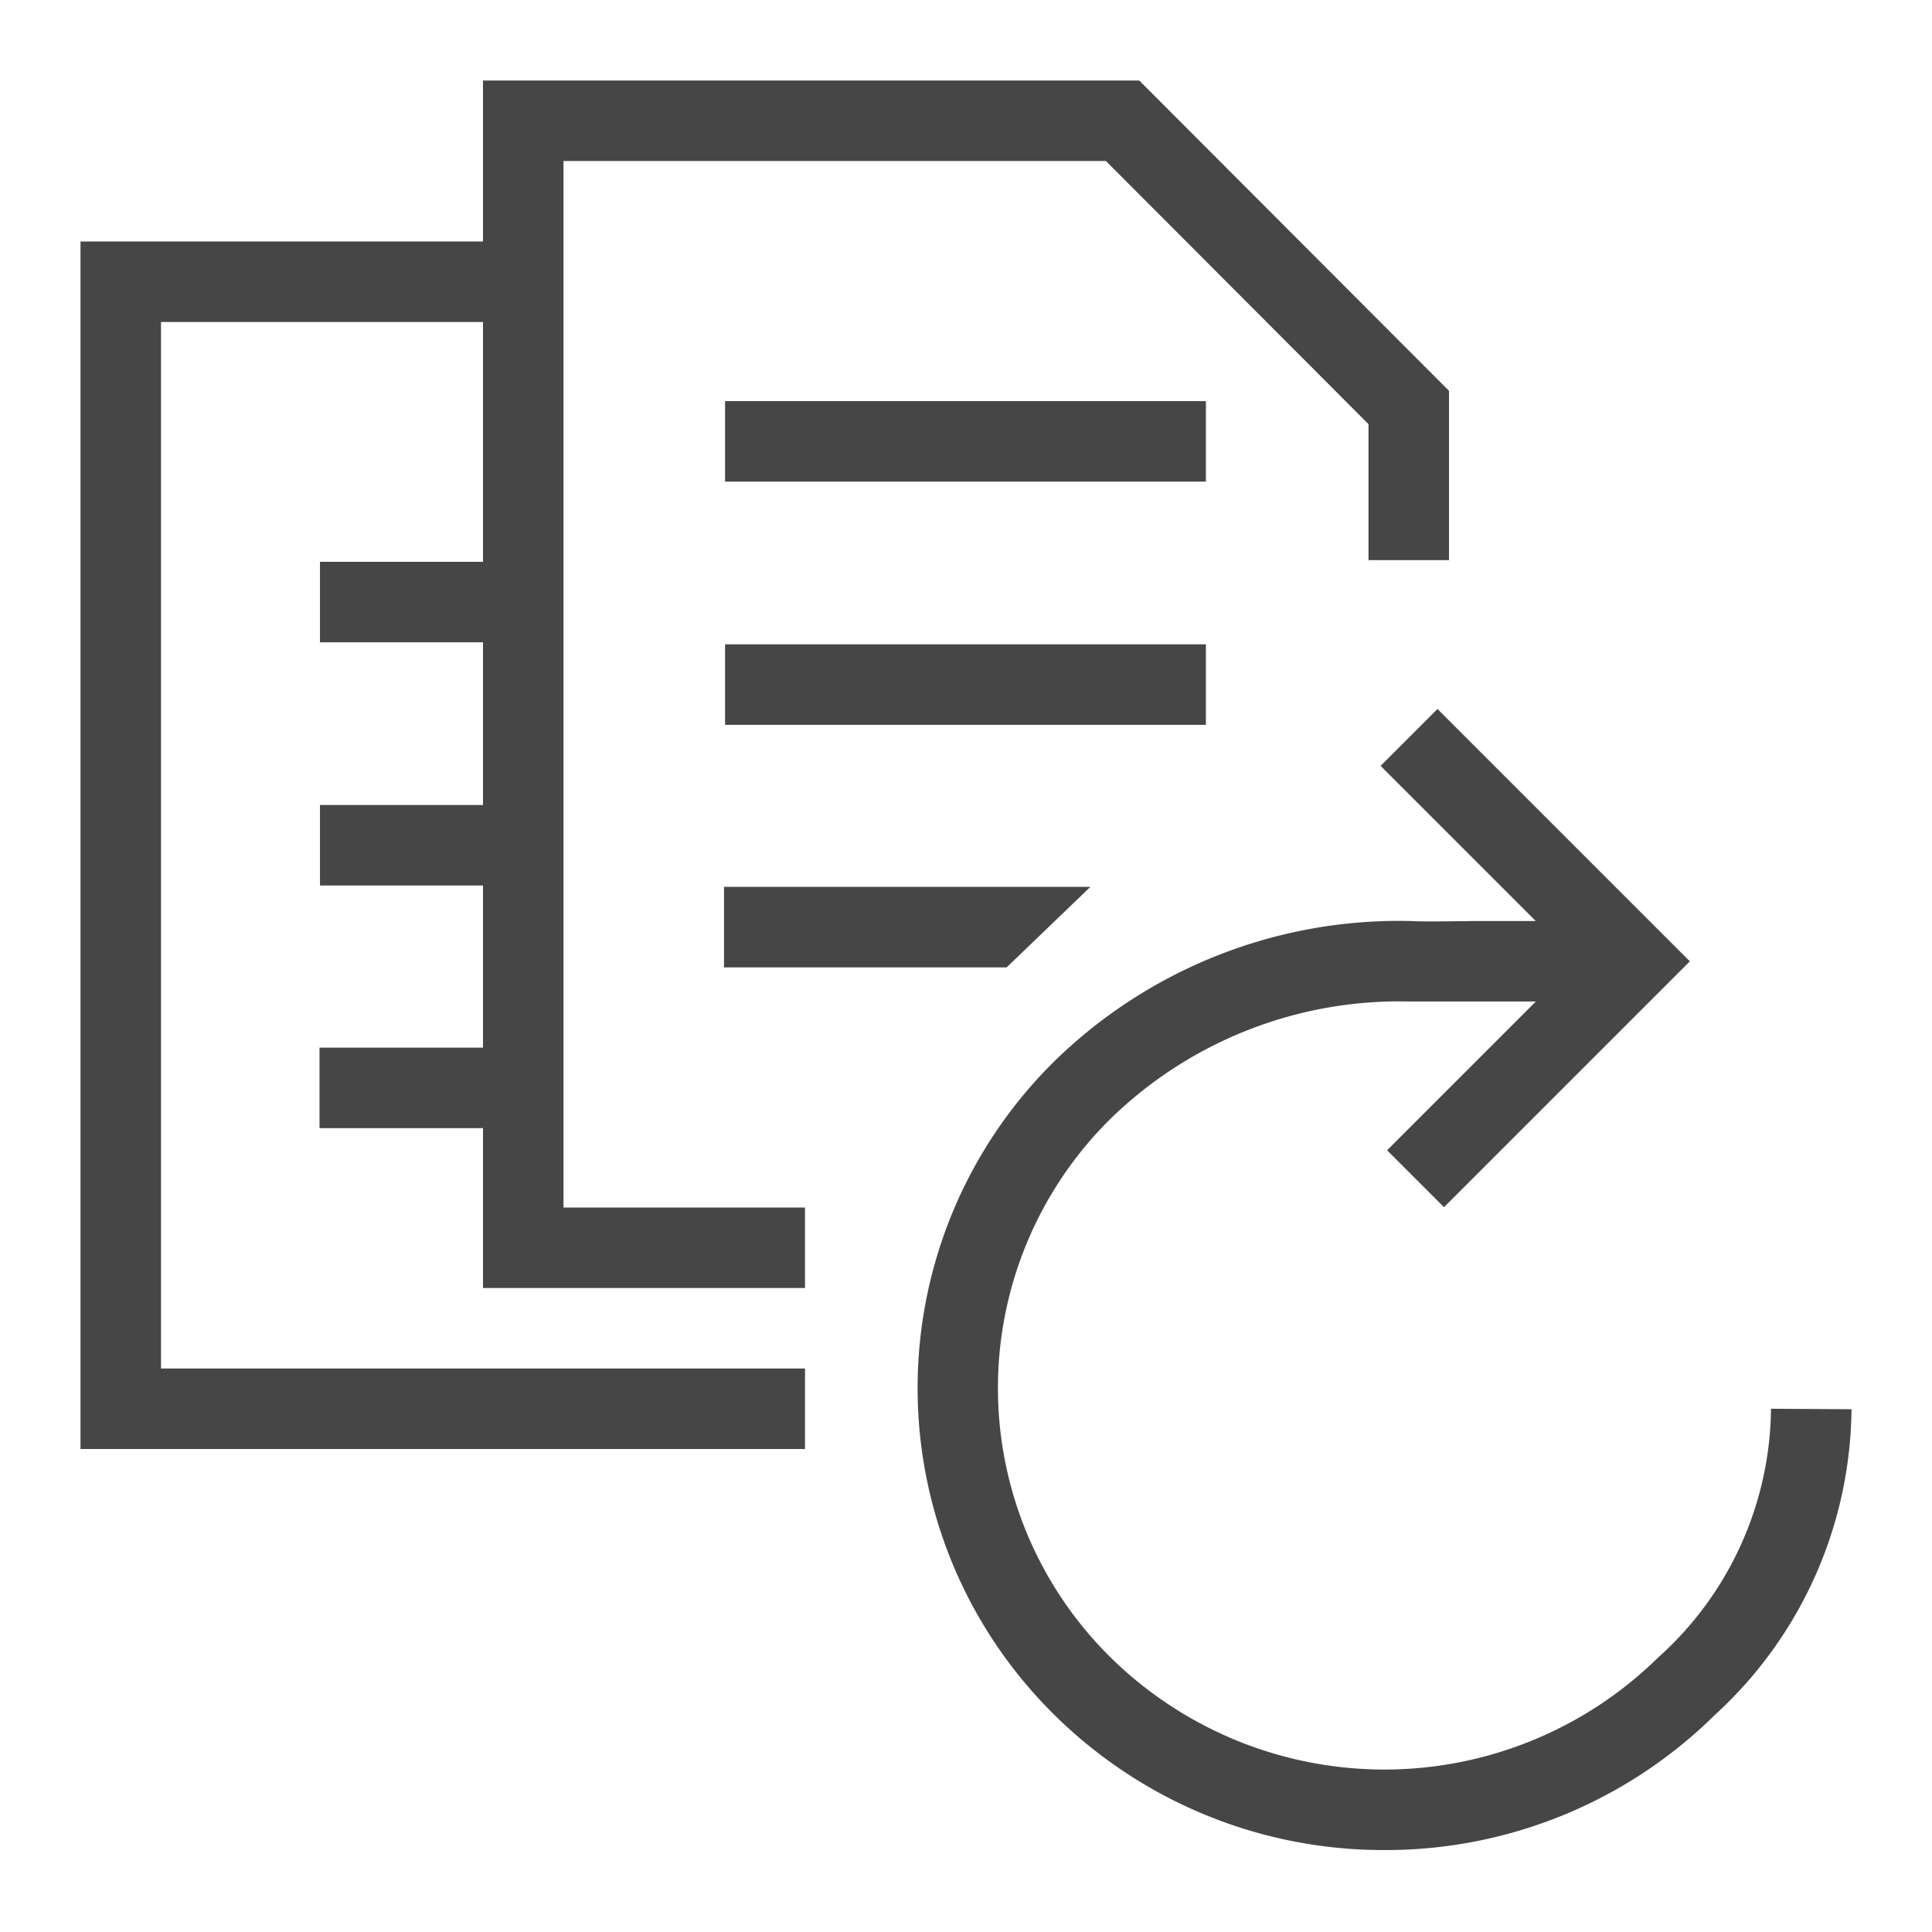 <svg id="Layer_1" data-name="Layer 1" xmlns="http://www.w3.org/2000/svg" viewBox="0 0 24 24">
  <polygon class="aw-theme-iconOutline" points="10 16 6 16 6 1 14.152 1 18 4.855 18 6.958 17 6.958 17 5.269 13.738 2 7 2 7 15 10 15 10 16" fill="#464646"/>
  <polygon class="aw-theme-iconOutline" points="10 18 1 18 1 3 6.493 3 6.493 4 2 4 2 17 10 17 10 18" fill="#464646"/>
  <rect class="aw-theme-iconOutline" x="3.975" y="6.979" width="2.525" height="1" fill="#464646"/>
  <rect class="aw-theme-iconOutline" x="3.975" y="10" width="2.525" height="1" fill="#464646"/>
  <rect class="aw-theme-iconOutline" x="3.969" y="13.014" width="2.525" height="1" fill="#464646"/>
  <rect class="aw-theme-iconOutline" x="9.007" y="4.983" width="5.973" height="1" fill="#464646"/>
  <rect class="aw-theme-iconOutline" x="9.007" y="8.004" width="5.973" height="1" fill="#464646"/>
  <polygon class="aw-theme-iconOutline" points="8.994 11.017 8.994 12.017 12.505 12.017 13.545 11.017 8.994 11.017" fill="#464646"/>
  <polygon class="aw-theme-iconOutline" points="17.938 14.996 17.231 14.289 19.578 11.942 17.15 9.514 17.857 8.807 20.992 11.942 17.938 14.996" fill="#464646"/>
  <path class="aw-theme-iconOutline" d="M17.2,22.982a5.813,5.813,0,0,1-4.1-1.677,5.7,5.7,0,0,1,0-8.124,6.12,6.12,0,0,1,4.408-1.74c.262.012.577,0,.966,0h1.6l0,1H17.508A5.141,5.141,0,0,0,13.8,13.893a4.7,4.7,0,0,0,0,6.7,4.85,4.85,0,0,0,6.795,0A4.2,4.2,0,0,0,22,17.5l1,.006a5.207,5.207,0,0,1-1.7,3.8A5.815,5.815,0,0,1,17.2,22.982Z" fill="#464646"/>
</svg>

